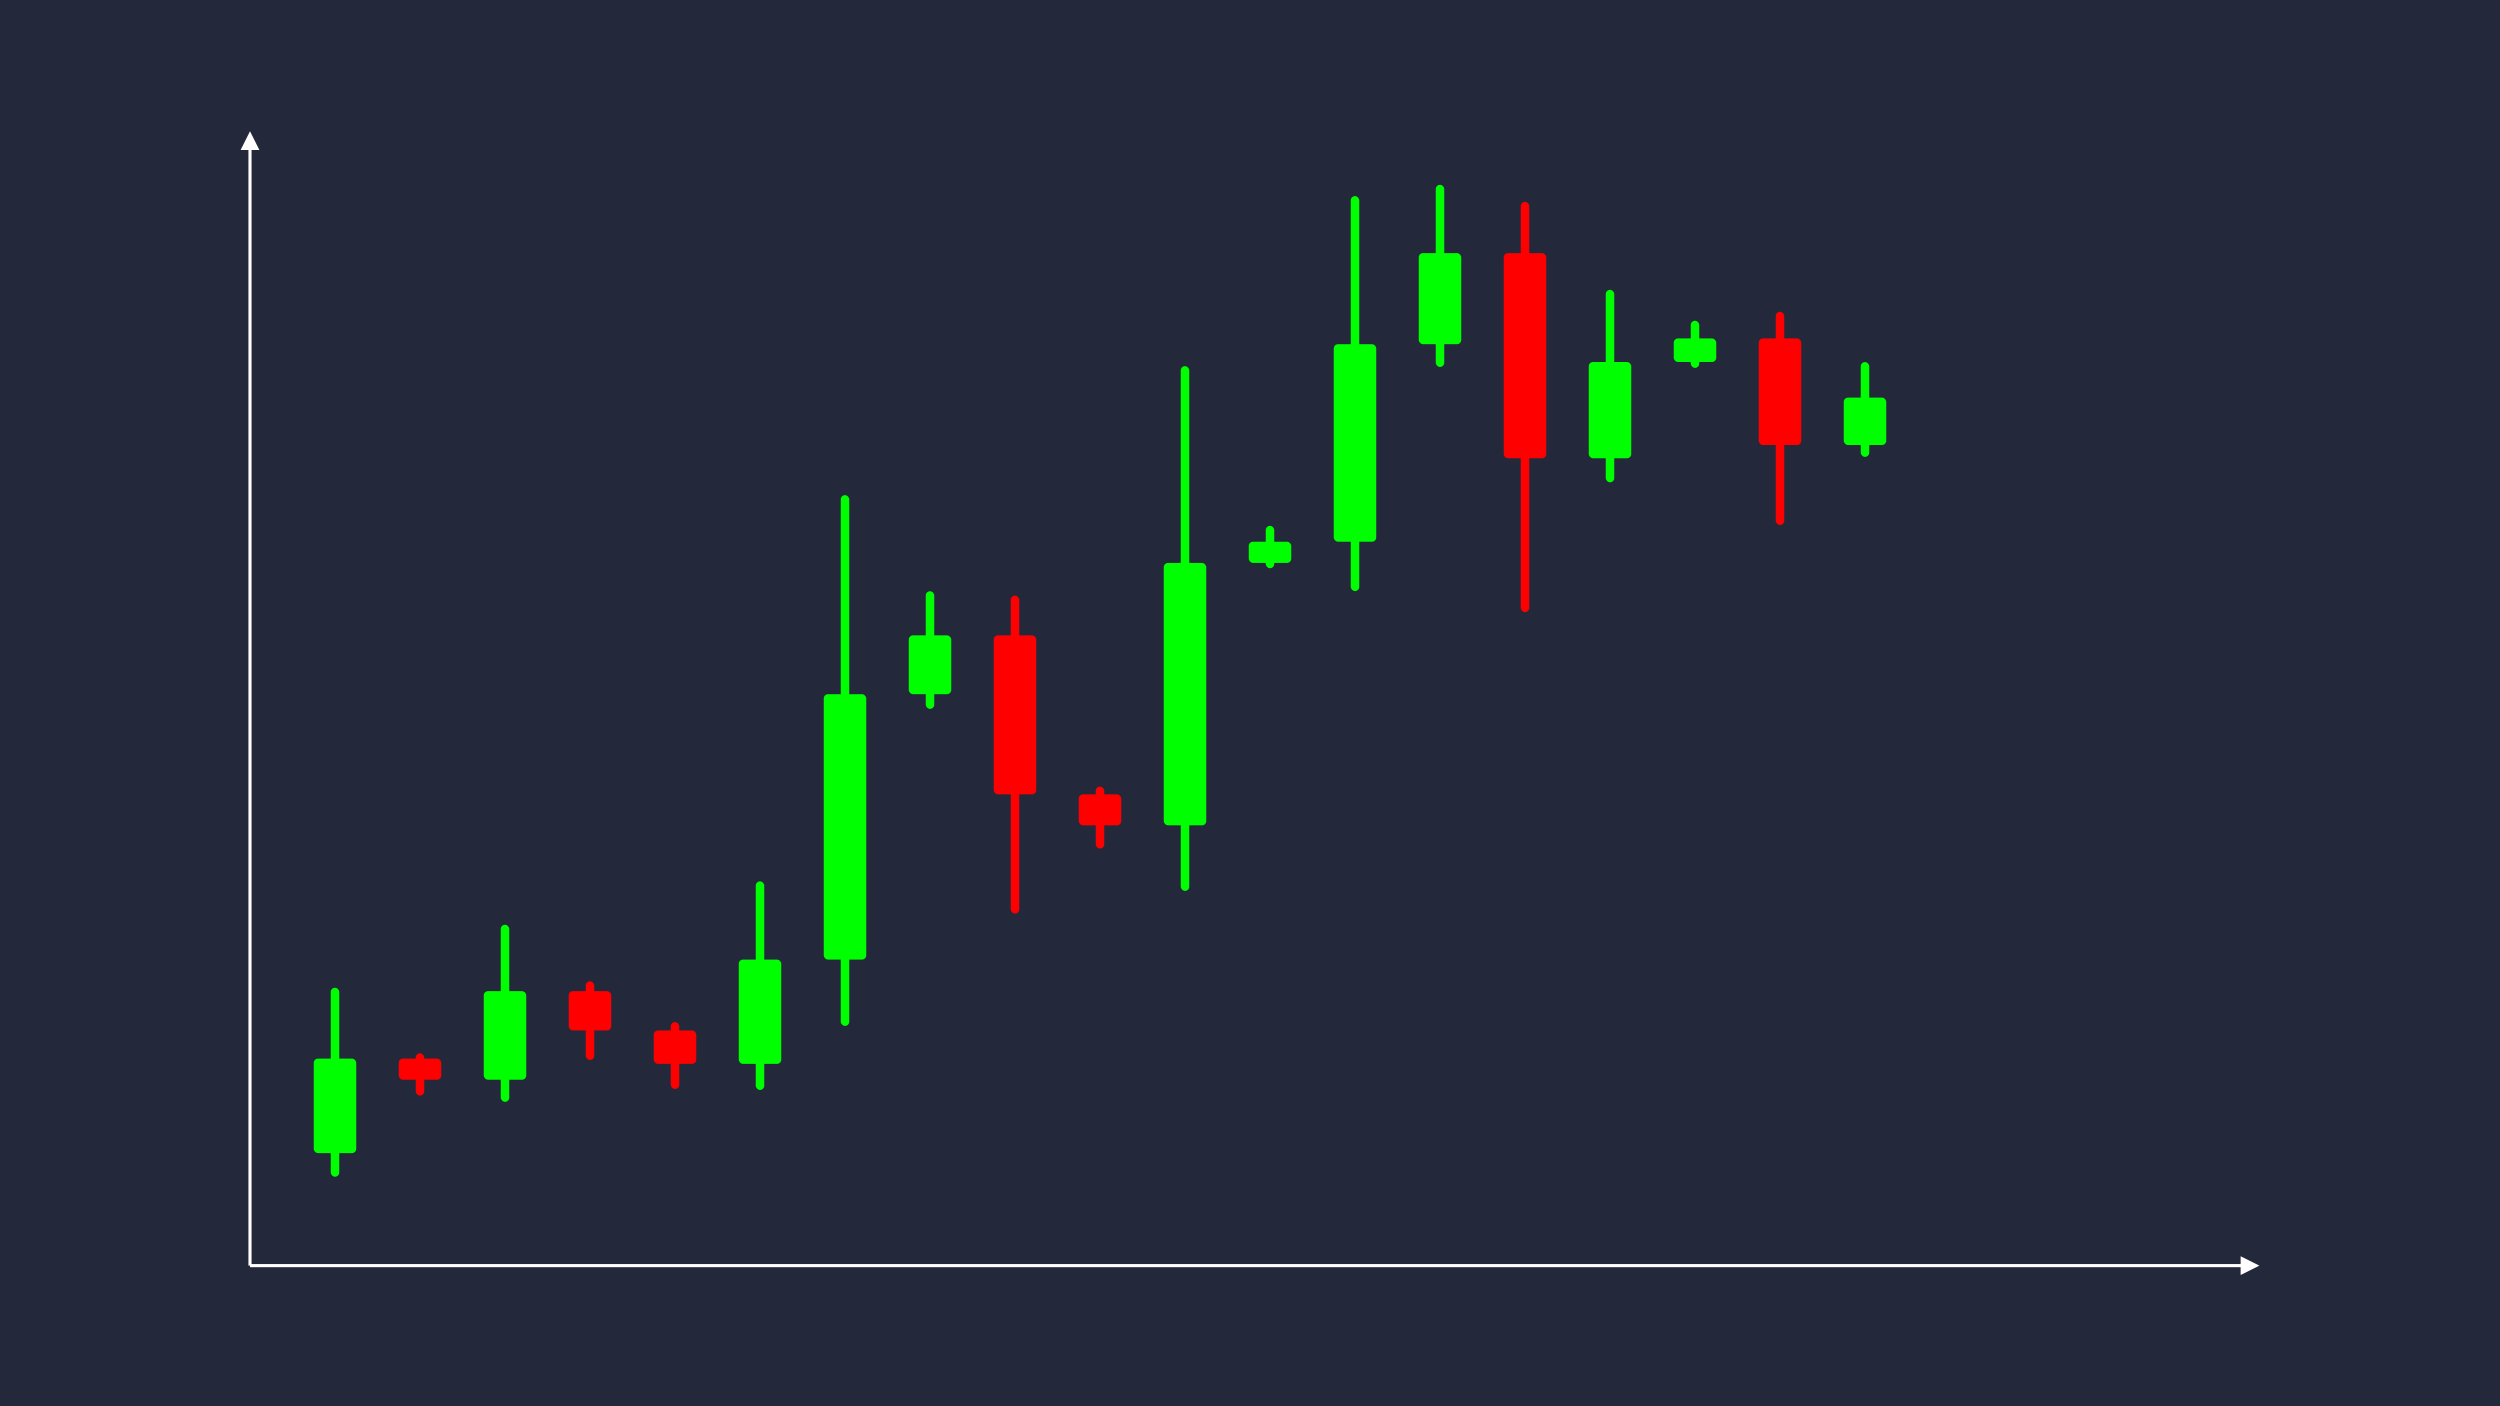 <svg width='1600' height='900' viewBox='0 0 1600 900' fill='none' xmlns='http://www.w3.org/2000/svg'>
            <style>
                .regular {
                    font: normal 36.8px sans-serif;
                }
            </style>

            <defs>
                <marker id='arrow' viewBox='0 0 10 10' refX='5' refY='5' markerWidth='6' markerHeight='6' orient='auto-start-reverse'>
                    <path fill='#fff' d='M 0 0 L 10 5 L 0 10 z' />
                </marker>
            </defs>

            <rect width='1600' height='900' fill='#24283b'/>

            <line x1='160' y1='810' x2='160' y2='90' stroke='#fff' stroke-width='2' marker-end='url(#arrow)'/>
            <line x1='160' y1='810' x2='1440' y2='810' stroke='#fff' stroke-width='2' marker-end='url(#arrow)'/>

            <rect x='200.80' y='677.50' width='27.20' height='60.50' rx='2.72' fill='#0f0' /><rect x='211.68' y='632.13' width='5.44' height='120.99' rx='2.72' fill='#0f0' />
<rect x='255.20' y='677.50' width='27.20' height='13.53' rx='2.72' fill='#f00' /><rect x='266.08' y='674.12' width='5.44' height='27.05' rx='2.72' fill='#f00' />
<rect x='309.60' y='634.34' width='27.20' height='56.69' rx='2.72' fill='#0f0' /><rect x='320.48' y='591.82' width='5.44' height='113.37' rx='2.72' fill='#0f0' />
<rect x='364.00' y='634.34' width='27.20' height='25.16' rx='2.72' fill='#f00' /><rect x='374.88' y='628.05' width='5.44' height='50.33' rx='2.72' fill='#f00' />
<rect x='418.40' y='659.50' width='27.20' height='21.39' rx='2.72' fill='#f00' /><rect x='429.28' y='654.15' width='5.44' height='42.78' rx='2.72' fill='#f00' />
<rect x='472.80' y='614.13' width='27.20' height='66.76' rx='2.72' fill='#0f0' /><rect x='483.68' y='564.06' width='5.44' height='133.53' rx='2.72' fill='#0f0' />
<rect x='527.20' y='444.28' width='27.20' height='169.85' rx='2.72' fill='#0f0' /><rect x='538.08' y='316.89' width='5.44' height='339.70' rx='2.72' fill='#0f0' />
<rect x='581.60' y='406.63' width='27.20' height='37.65' rx='2.72' fill='#0f0' /><rect x='592.48' y='378.39' width='5.44' height='75.30' rx='2.72' fill='#0f0' />
<rect x='636.00' y='406.63' width='27.20' height='101.76' rx='2.72' fill='#f00' /><rect x='646.88' y='381.19' width='5.44' height='203.52' rx='2.72' fill='#f00' />
<rect x='690.40' y='508.39' width='27.20' height='19.82' rx='2.72' fill='#f00' /><rect x='701.28' y='503.44' width='5.44' height='39.63' rx='2.72' fill='#f00' />
<rect x='744.80' y='360.28' width='27.20' height='167.93' rx='2.72' fill='#0f0' /><rect x='755.68' y='234.33' width='5.44' height='335.86' rx='2.72' fill='#0f0' />
<rect x='799.20' y='346.70' width='27.20' height='13.58' rx='2.72' fill='#0f0' /><rect x='810.08' y='336.52' width='5.44' height='27.15' rx='2.72' fill='#0f0' />
<rect x='853.60' y='220.29' width='27.20' height='126.41' rx='2.72' fill='#0f0' /><rect x='864.48' y='125.49' width='5.44' height='252.81' rx='2.72' fill='#0f0' />
<rect x='908.00' y='161.99' width='27.20' height='58.30' rx='2.72' fill='#0f0' /><rect x='918.88' y='118.26' width='5.44' height='116.61' rx='2.72' fill='#0f0' />
<rect x='962.40' y='161.99' width='27.20' height='131.30' rx='2.72' fill='#f00' /><rect x='973.28' y='129.16' width='5.44' height='262.61' rx='2.72' fill='#f00' />
<rect x='1016.80' y='231.69' width='27.20' height='61.60' rx='2.72' fill='#0f0' /><rect x='1027.68' y='185.49' width='5.44' height='123.20' rx='2.72' fill='#0f0' />
<rect x='1071.20' y='216.59' width='27.20' height='15.10' rx='2.72' fill='#0f0' /><rect x='1082.08' y='205.27' width='5.44' height='30.19' rx='2.72' fill='#0f0' />
<rect x='1125.60' y='216.59' width='27.20' height='68.23' rx='2.72' fill='#f00' /><rect x='1136.48' y='199.54' width='5.44' height='136.46' rx='2.72' fill='#f00' />
<rect x='1180.00' y='254.47' width='27.20' height='30.35' rx='2.72' fill='#0f0' /><rect x='1190.88' y='231.71' width='5.44' height='60.70' rx='2.72' fill='#0f0' />

        </svg>